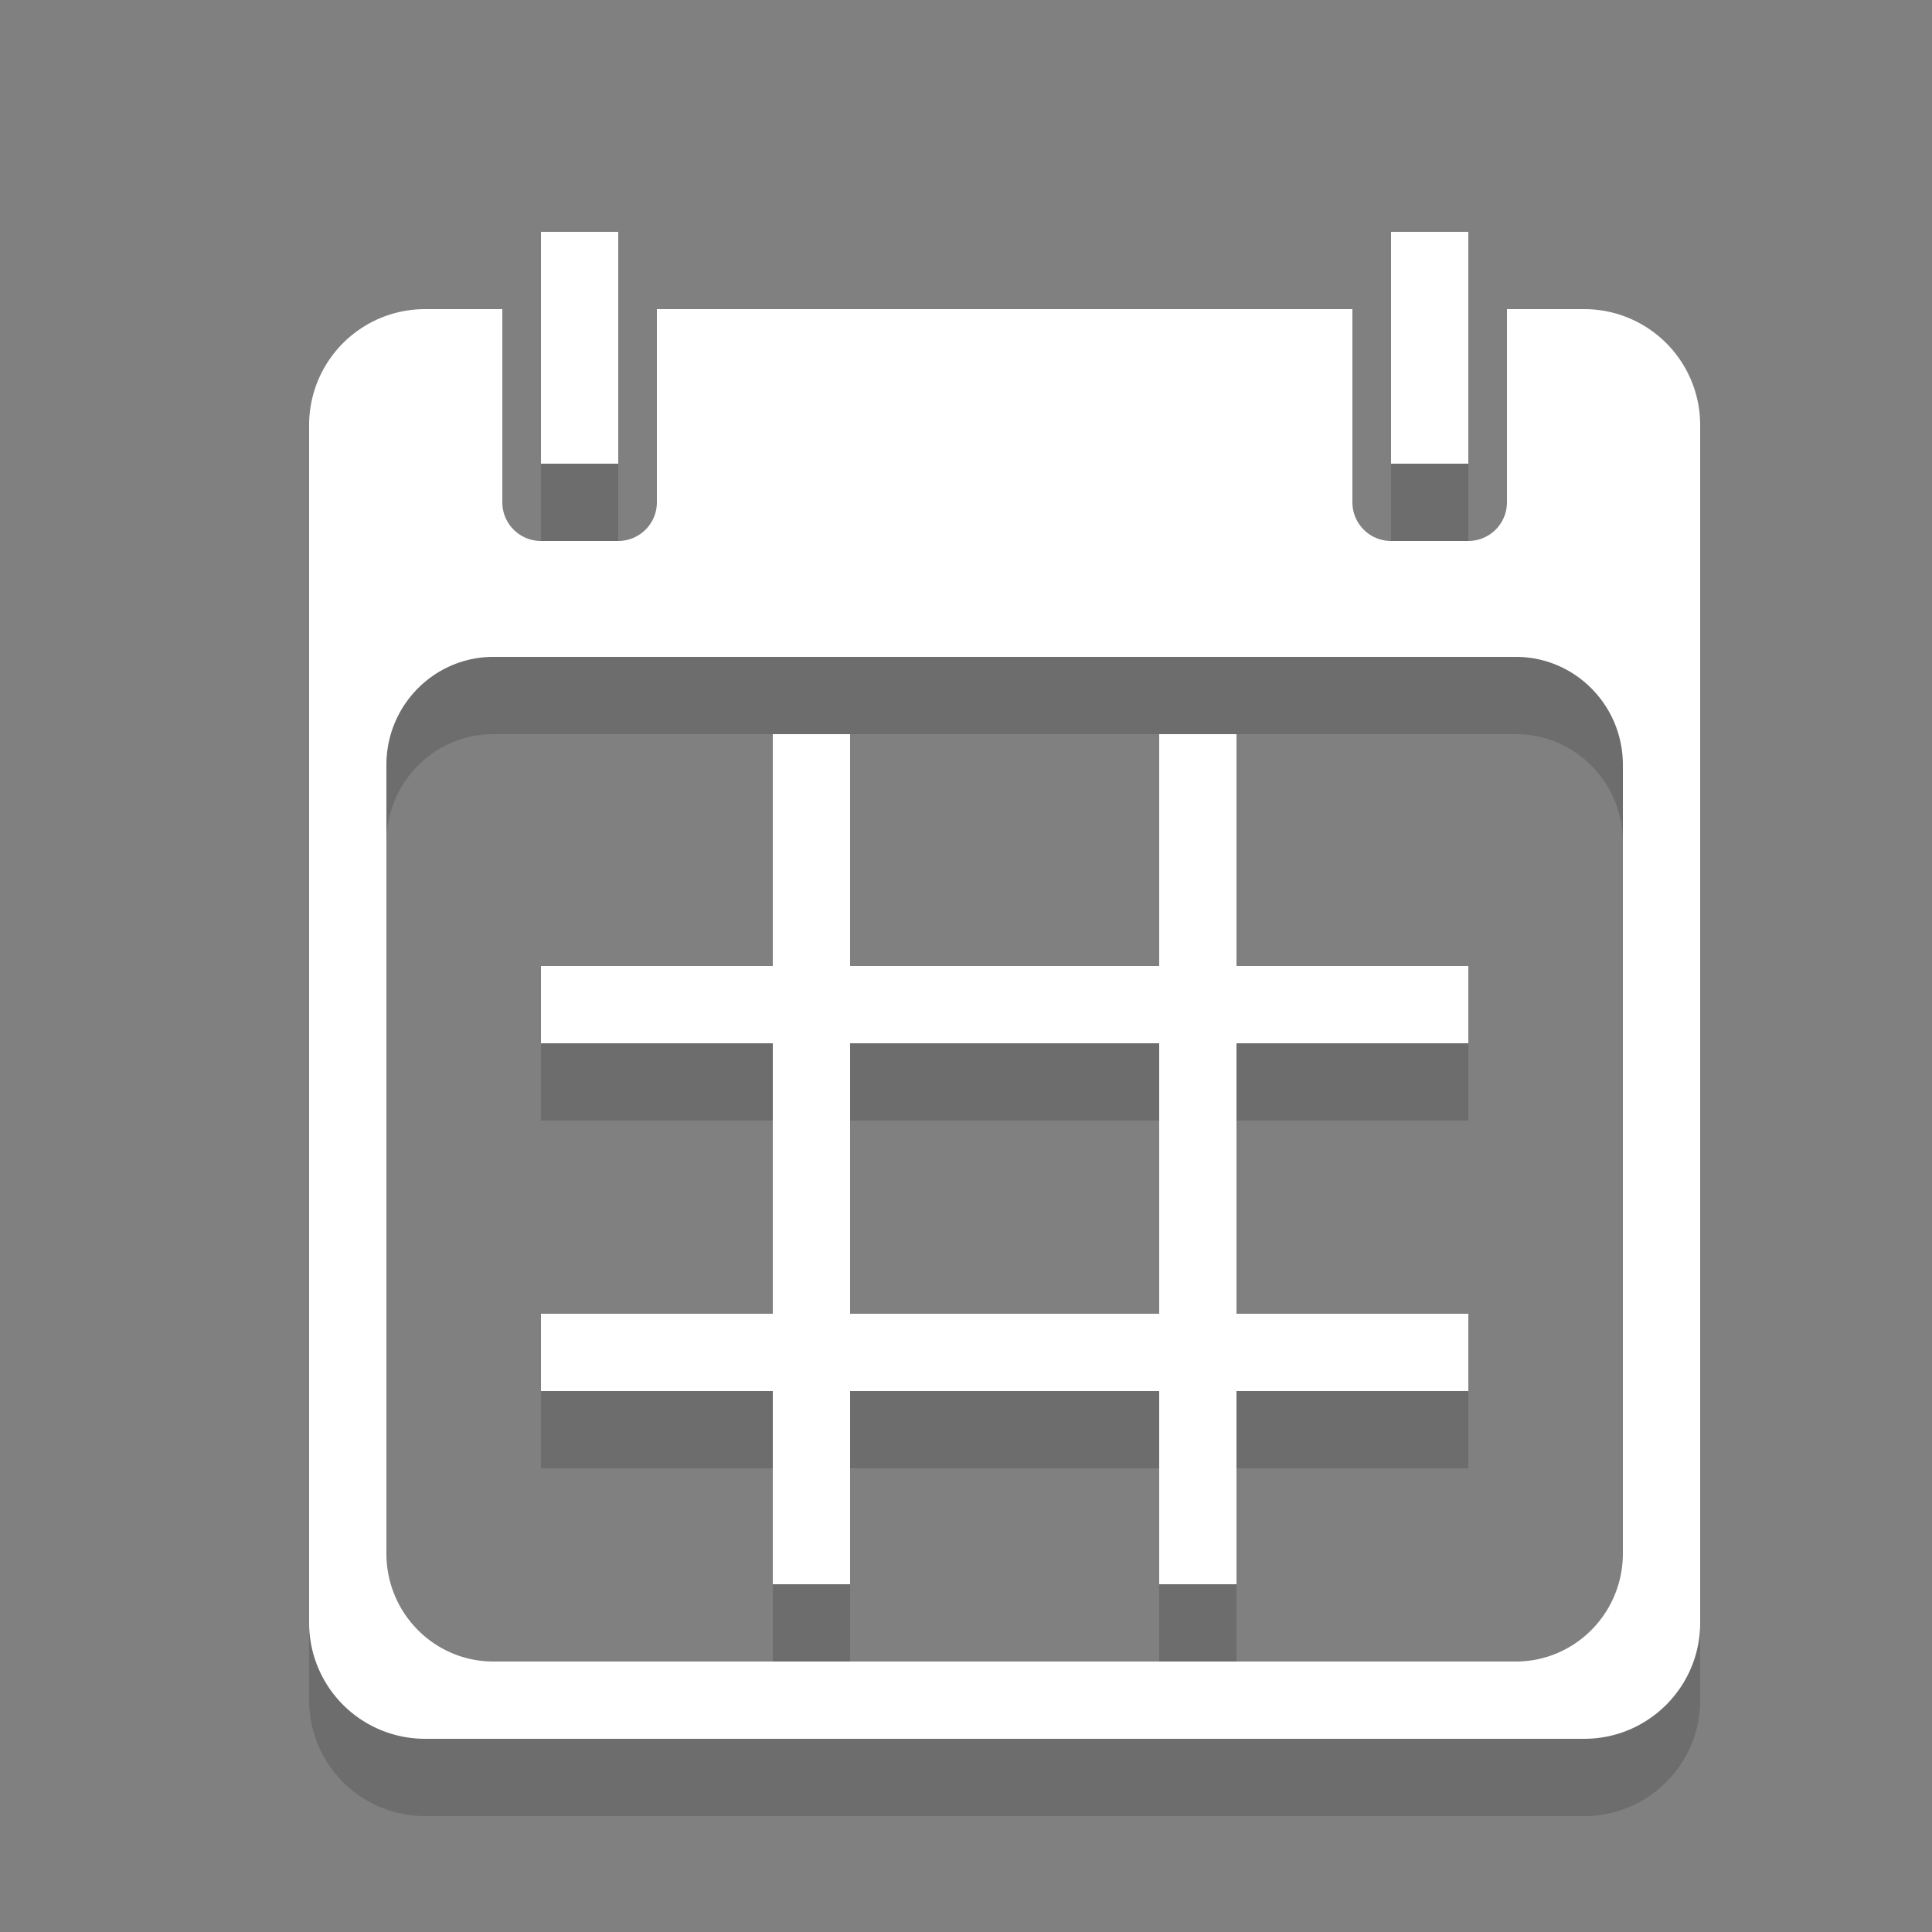<svg xmlns="http://www.w3.org/2000/svg" width="50" height="50" viewBox="0 0 50 50"><rect x="0" y="0" width="50" height="50" fill="#808080" stroke="none"/><path fill-rule="evenodd" clip-rule="evenodd" d="M41 47H11a3 3 0 0 1-3-3V13a3 3 0 0 1 3-3h2v5a1 1 0 0 0 1 1h2a1 1 0 0 0 1-1v-5h18v5a1 1 0 0 0 1 1h2a1 1 0 0 0 1-1v-5h2a3 3 0 0 1 3 3v31c0 1.656-1.344 3-3 3zm1-25.205C42 20.251 40.76 19 39.23 19H12.77C11.24 19 10 20.251 10 21.795v20.409C10 43.748 11.239 45 12.77 45h26.46c1.53 0 2.77-1.252 2.77-2.796V21.795zM32 43h-2v-5h-8v5h-2v-5h-6v-2h6v-7h-6v-2h6v-6h2v6h8v-6h2v6h6v2h-6v7h6v2h-6v5zm-2-14h-8v7h8v-7zm6-21h2v6h-2V8zM14 8h2v6h-2V8z" opacity=".15"/><path fill-rule="evenodd" clip-rule="evenodd" fill="#fff" d="M41 45H11a3 3 0 0 1-3-3V11a3 3 0 0 1 3-3h2v5a1 1 0 0 0 1 1h2a1 1 0 0 0 1-1V8h18v5a1 1 0 0 0 1 1h2a1 1 0 0 0 1-1V8h2a3 3 0 0 1 3 3v31c0 1.656-1.344 3-3 3zm1-25.205C42 18.251 40.76 17 39.23 17H12.77C11.24 17 10 18.251 10 19.795v20.409C10 41.748 11.239 43 12.77 43h26.46c1.53 0 2.77-1.252 2.77-2.796V19.795zM32 41h-2v-5h-8v5h-2v-5h-6v-2h6v-7h-6v-2h6v-6h2v6h8v-6h2v6h6v2h-6v7h6v2h-6v5zm-2-14h-8v7h8v-7zm6-21h2v6h-2V6zM14 6h2v6h-2V6z"/></svg>